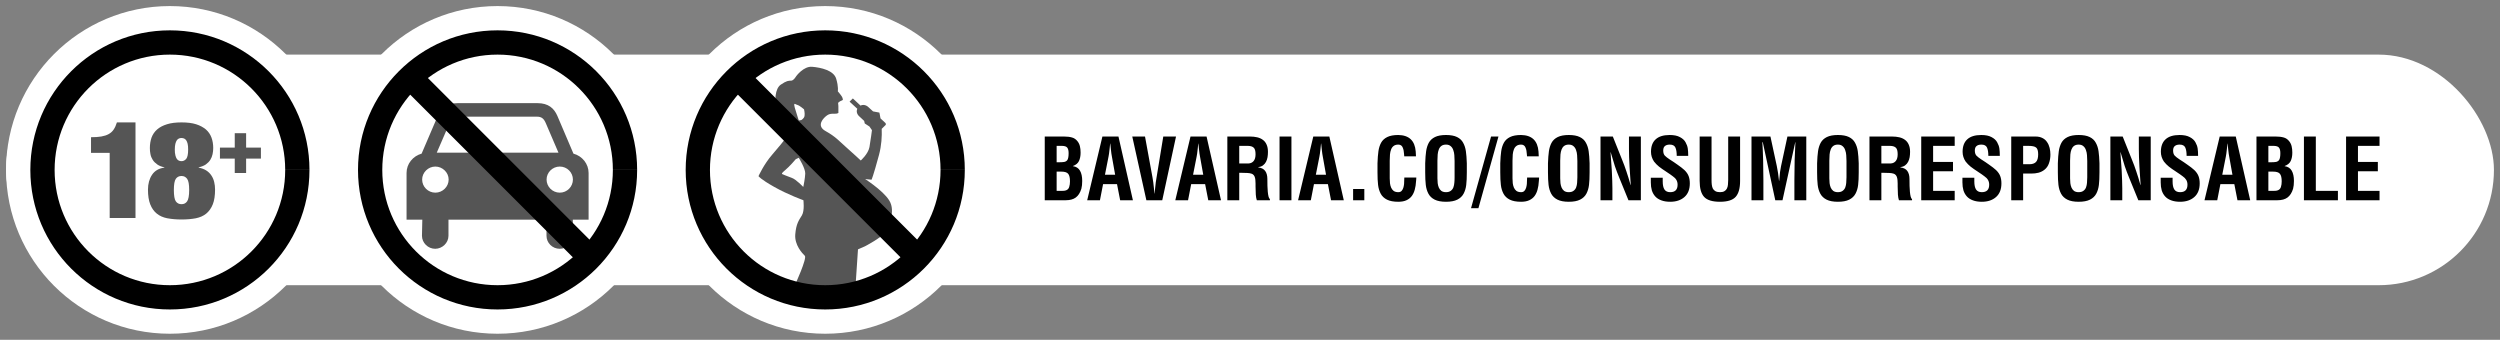 <svg width="206" height="28" viewBox="0 0 206 28" fill="none" xmlns="http://www.w3.org/2000/svg">
<rect x="0" y="0" width="206" height="28" fill="#808080" stroke="none"/>
<rect x="0.5" y="4.5" width="205" height="19" rx="9.5" fill="white"/>
<path d="M27.5 14.005C27.5 21.471 21.451 27.5 13.995 27.5C6.54 27.5 0.5 21.461 0.5 14.005C0.5 6.548 6.54 0.5 13.995 0.5C21.451 0.5 27.5 6.548 27.5 13.995" fill="white"/>
<path d="M54.5 14.005C54.5 21.471 48.451 27.5 40.995 27.5C33.54 27.5 27.5 21.461 27.5 14.005C27.5 6.548 33.54 0.5 40.995 0.5C48.451 0.5 54.5 6.548 54.5 13.995" fill="white"/>
<path d="M81.5 14.005C81.5 21.471 75.451 27.5 67.995 27.5C60.54 27.5 54.5 21.461 54.5 14.005C54.5 6.548 60.54 0.5 67.995 0.5C75.451 0.5 81.5 6.548 81.5 13.995" fill="white"/>
<path d="M23.5 14.003C23.5 19.257 19.243 23.5 13.997 23.5C8.75 23.5 4.5 19.251 4.5 14.003C4.5 8.756 8.75 4.5 13.997 4.5C19.243 4.5 23.5 8.756 23.5 13.997" fill="white"/>
<path d="M20.28 10.973V12.165H21.5V13.07H20.28V14.255H19.343V13.07H18.123V12.165H19.343V10.973H20.28ZM13.785 17.987C13.443 17.917 13.154 17.794 12.92 17.601C12.685 17.414 12.505 17.157 12.379 16.836C12.253 16.515 12.193 16.112 12.193 15.627C12.193 15.143 12.307 14.734 12.529 14.401C12.752 14.068 13.094 13.87 13.545 13.812V13.788C13.31 13.736 13.112 13.66 12.956 13.549C12.8 13.438 12.673 13.315 12.583 13.169C12.493 13.023 12.427 12.871 12.397 12.702C12.361 12.539 12.349 12.369 12.349 12.194C12.349 11.884 12.397 11.598 12.487 11.336C12.583 11.079 12.733 10.857 12.944 10.67C13.154 10.483 13.425 10.343 13.761 10.238C14.091 10.133 14.494 10.086 14.957 10.086C15.419 10.086 15.828 10.133 16.158 10.238C16.489 10.343 16.753 10.489 16.97 10.67C17.18 10.857 17.33 11.079 17.426 11.336C17.522 11.598 17.57 11.884 17.57 12.194C17.57 12.363 17.552 12.533 17.516 12.702C17.48 12.871 17.42 13.029 17.33 13.169C17.24 13.315 17.114 13.438 16.963 13.549C16.807 13.654 16.609 13.736 16.369 13.788V13.812C16.609 13.858 16.819 13.934 16.994 14.045C17.168 14.156 17.306 14.29 17.414 14.454C17.522 14.611 17.6 14.793 17.648 14.991C17.697 15.19 17.721 15.4 17.721 15.627C17.721 16.112 17.66 16.521 17.534 16.836C17.408 17.152 17.228 17.409 16.994 17.601C16.759 17.794 16.471 17.917 16.128 17.987C15.786 18.051 15.395 18.086 14.963 18.086C14.53 18.086 14.139 18.051 13.797 17.987M14.452 12.801C14.482 12.93 14.524 13.023 14.572 13.093C14.62 13.163 14.68 13.21 14.746 13.239C14.812 13.268 14.884 13.28 14.957 13.28C15.107 13.28 15.239 13.216 15.347 13.087C15.449 12.959 15.503 12.702 15.503 12.317C15.503 12.124 15.491 11.966 15.461 11.844C15.431 11.721 15.389 11.627 15.341 11.557C15.293 11.487 15.233 11.441 15.167 11.412C15.101 11.388 15.029 11.371 14.957 11.371C14.884 11.371 14.806 11.382 14.746 11.412C14.68 11.435 14.626 11.487 14.572 11.557C14.524 11.627 14.482 11.727 14.452 11.844C14.422 11.966 14.404 12.124 14.404 12.317C14.404 12.509 14.416 12.667 14.452 12.795M14.488 16.591C14.602 16.749 14.752 16.825 14.957 16.825C15.161 16.825 15.305 16.749 15.419 16.591C15.527 16.439 15.588 16.124 15.588 15.657C15.588 15.19 15.534 14.892 15.419 14.734C15.305 14.582 15.155 14.501 14.957 14.501C14.758 14.501 14.602 14.576 14.488 14.734C14.38 14.892 14.326 15.195 14.326 15.657C14.326 16.118 14.38 16.439 14.488 16.591ZM9.032 12.597H7.5V11.306C7.824 11.306 8.113 11.289 8.347 11.248C8.582 11.207 8.786 11.143 8.954 11.049C9.122 10.956 9.261 10.833 9.369 10.67C9.477 10.512 9.561 10.314 9.633 10.086H11.165V17.963H9.038V12.597H9.032Z" fill="#555555"/>
<path fill-rule="evenodd" clip-rule="evenodd" d="M23.5 14.003C23.5 19.257 19.243 23.5 13.997 23.5C8.75 23.5 4.5 19.251 4.5 14.003C4.5 8.756 8.75 4.5 13.997 4.5C19.243 4.5 23.5 8.756 23.5 13.997H25.5C25.5 7.65 20.347 2.5 13.997 2.5C7.644 2.5 2.5 7.653 2.5 14.003C2.5 20.355 7.646 25.5 13.997 25.5C20.345 25.5 25.5 20.364 25.5 14.003H23.5Z" fill="black"/>
<path d="M50.5 14.003C50.5 19.257 46.243 23.5 40.997 23.5C35.75 23.5 31.5 19.251 31.5 14.003C31.5 8.756 35.75 4.5 40.997 4.5C46.243 4.5 50.5 8.756 50.5 13.997" fill="white"/>
<path d="M37.702 8.5C36.809 8.5 36.323 8.923 36.076 9.543C35.895 9.967 34.741 12.66 34.741 12.66C34.03 12.857 33.5 13.492 33.5 14.253V18.103H34.799C34.799 18.103 34.77 19.104 34.77 19.428C34.77 20.014 35.271 20.5 35.858 20.5C36.446 20.5 36.954 20.014 36.954 19.428V18.103H45.031V19.428C45.031 20.014 45.517 20.5 46.12 20.5C46.722 20.5 47.201 20.014 47.201 19.428C47.201 19.104 47.201 18.103 47.201 18.103H48.5V14.253C48.5 13.499 47.977 12.857 47.252 12.66C47.252 12.66 46.105 9.967 45.924 9.543C45.655 8.923 45.184 8.5 44.298 8.5M34.785 14.796C34.785 14.211 35.285 13.724 35.873 13.724C36.461 13.724 36.969 14.211 36.969 14.796C36.969 15.381 36.475 15.875 35.873 15.875C35.271 15.875 34.785 15.388 34.785 14.796ZM45.038 14.796C45.038 14.211 45.525 13.724 46.127 13.724C46.729 13.724 47.208 14.211 47.208 14.796C47.208 15.381 46.729 15.875 46.127 15.875C45.525 15.875 45.038 15.388 45.038 14.796ZM44.248 9.614C44.618 9.614 44.813 9.762 44.98 10.164C45.155 10.573 46.018 12.582 46.018 12.582H35.989C35.989 12.582 36.86 10.573 37.034 10.164C37.194 9.762 37.397 9.614 37.767 9.614H44.248Z" fill="#555555"/>
<path fill-rule="evenodd" clip-rule="evenodd" d="M50.5 14.003C50.5 19.257 46.243 23.5 40.997 23.5C35.75 23.5 31.5 19.251 31.5 14.003C31.5 8.756 35.75 4.5 40.997 4.5C46.243 4.5 50.5 8.756 50.5 13.997H52.5C52.5 7.65 47.347 2.5 40.997 2.5C34.644 2.5 29.5 7.653 29.5 14.003C29.5 20.355 34.646 25.5 40.997 25.5C47.345 25.5 52.5 20.364 52.5 14.003H50.5Z" fill="black"/>
<path fill-rule="evenodd" clip-rule="evenodd" d="M48.5 22.5L32.5 6.5L33.914 5.086L49.914 21.086L48.5 22.5Z" fill="black"/>
<path d="M77.5 14.003C77.5 19.257 73.243 23.5 67.997 23.5C62.75 23.5 58.5 19.251 58.5 14.003C58.5 8.756 62.75 4.5 67.997 4.5C73.243 4.5 77.5 8.756 77.5 13.997" fill="white"/>
<path d="M72.964 10.139L72.553 9.756C72.506 9.457 72.459 9.277 72.459 9.277L71.948 9.181H71.942L71.543 8.815C71.355 8.641 71.097 8.601 70.909 8.703L70.275 8.111L70.005 8.376L70.645 8.967C70.551 9.148 70.598 9.395 70.786 9.57L71.209 9.964L71.255 10.173L71.643 10.426L71.849 10.725C71.849 10.725 71.743 11.552 71.643 12.121C71.537 12.69 70.927 13.225 70.927 13.225C70.927 13.225 70.251 12.594 69.694 12.104C69.136 11.614 68.854 11.26 68.032 10.803C67.21 10.353 67.867 9.7 68.155 9.502C68.443 9.305 68.73 9.401 68.936 9.362C69.141 9.322 69.083 9.26 69.083 9.26V8.748L69.059 8.472L69.206 8.354L69.453 8.235C69.453 8.235 69.453 8.094 69.371 7.959C69.288 7.819 69.036 7.526 69.036 7.526C69.036 7.526 69.106 7.165 68.901 6.484C68.695 5.797 67.644 5.566 66.928 5.504C66.211 5.436 65.6 6.287 65.6 6.287C65.6 6.287 65.395 6.647 65.189 6.647C64.984 6.647 64.814 6.647 64.338 6.974C63.862 7.3 63.792 8.28 63.997 9.226C64.203 10.173 65.154 10.922 65.154 10.922L64.543 11.643C64.543 11.643 64.303 11.969 63.622 12.752C62.94 13.535 62.5 14.515 62.5 14.515C62.5 14.515 62.635 14.746 63.792 15.399C64.949 16.052 66.2 16.497 66.2 16.497C66.2 16.497 66.311 17.353 66.076 17.747C65.835 18.142 65.6 18.429 65.53 19.313C65.46 20.192 66.111 20.879 66.317 21.076C66.522 21.273 65.5 23.5 65.5 23.5C66 24.006 69.5 24.006 70.5 23.5L70.698 20.547L71.279 20.293C71.279 20.293 72.706 19.55 72.947 19.116C73.193 18.682 73.839 17.432 73.275 16.52C72.729 15.641 71.109 14.639 71.109 14.639C71.109 14.639 71.091 14.734 71.255 14.751C71.42 14.774 71.813 14.808 71.813 14.808C71.813 14.808 71.937 14.594 72.43 12.763C72.641 11.975 72.677 11.22 72.653 10.617L72.994 10.28L72.976 10.139M65.718 8.652C65.882 8.691 66.252 9.007 66.252 9.007C66.252 9.007 66.335 9.339 66.293 9.559C66.252 9.773 66.029 9.891 66.029 9.891L65.824 9.93C65.824 9.93 65.742 9.711 65.677 9.48C65.618 9.243 65.471 8.889 65.448 8.669C65.43 8.455 65.553 8.613 65.718 8.652ZM66.211 15.303L66.188 15.405C66.188 15.405 65.595 14.774 65.242 14.656C64.896 14.537 64.444 14.34 64.444 14.34C64.444 14.34 64.344 14.301 64.69 14.025C65.037 13.749 65.571 13.118 65.571 13.118L65.818 13C65.818 13 66.37 13.884 66.352 14.301C66.335 14.717 66.211 15.303 66.211 15.303Z" fill="#555555"/>
<path fill-rule="evenodd" clip-rule="evenodd" d="M77.5 14.003C77.5 19.257 73.243 23.5 67.997 23.5C62.75 23.5 58.5 19.251 58.5 14.003C58.5 8.756 62.75 4.5 67.997 4.5C73.243 4.5 77.5 8.756 77.5 13.997H79.5C79.5 7.65 74.347 2.5 67.997 2.5C61.644 2.5 56.5 7.653 56.5 14.003C56.5 20.355 61.646 25.5 67.997 25.5C74.345 25.5 79.5 20.364 79.5 14.003H77.5Z" fill="black"/>
<path fill-rule="evenodd" clip-rule="evenodd" d="M75.5 22.5L59.5 6.5L60.914 5.086L76.914 21.086L75.5 22.5Z" fill="black"/>
<path d="M87.067 15.73V14.141H87.445C87.735 14.141 87.926 14.202 88.019 14.323C88.117 14.44 88.166 14.647 88.166 14.946C88.166 15.119 88.145 15.27 88.103 15.401C88.066 15.532 87.987 15.623 87.865 15.674C87.809 15.697 87.742 15.714 87.662 15.723C87.588 15.728 87.459 15.73 87.277 15.73H87.067ZM87.067 13.371V12.02H87.522C87.732 12.025 87.872 12.074 87.942 12.167C88.017 12.26 88.054 12.412 88.054 12.622C88.054 12.897 88.019 13.086 87.949 13.189C87.889 13.268 87.805 13.32 87.697 13.343C87.59 13.362 87.441 13.371 87.249 13.371H87.067ZM87.816 16.5C88.166 16.5 88.442 16.425 88.642 16.276C88.848 16.127 89.002 15.886 89.104 15.555C89.151 15.378 89.174 15.163 89.174 14.911C89.174 14.556 89.114 14.274 88.992 14.064C88.871 13.854 88.677 13.73 88.411 13.693V13.679C88.654 13.59 88.82 13.453 88.908 13.266C88.997 13.075 89.041 12.846 89.041 12.58C89.041 12.375 89.023 12.2 88.985 12.055C88.953 11.906 88.885 11.766 88.782 11.635C88.656 11.476 88.505 11.374 88.327 11.327C88.15 11.276 87.931 11.25 87.669 11.25H86.087V16.5H87.816ZM90.635 16.5L90.894 15.17H92.042L92.301 16.5H93.351L92.161 11.25H90.838L89.585 16.5H90.635ZM91.342 12.909C91.37 12.778 91.398 12.58 91.426 12.314L91.44 12.181C91.445 12.092 91.456 11.976 91.475 11.831H91.489C91.508 11.976 91.519 12.092 91.524 12.181L91.538 12.314C91.566 12.58 91.594 12.778 91.622 12.909L91.888 14.4H91.048L91.342 12.909ZM95.301 14.617C95.254 14.86 95.215 15.158 95.182 15.513C95.182 15.527 95.177 15.571 95.168 15.646C95.149 15.781 95.14 15.882 95.14 15.947H95.126C95.126 15.882 95.117 15.781 95.098 15.646C95.088 15.571 95.084 15.527 95.084 15.513C95.051 15.158 95.011 14.86 94.965 14.617L94.349 11.25H93.299L94.461 16.5H95.77L96.904 11.25H95.854L95.301 14.617ZM97.895 16.5L98.154 15.17H99.302L99.561 16.5H100.611L99.421 11.25H98.098L96.845 16.5H97.895ZM98.602 12.909C98.63 12.778 98.658 12.58 98.686 12.314L98.7 12.181C98.704 12.092 98.716 11.976 98.735 11.831H98.749C98.767 11.976 98.779 12.092 98.784 12.181L98.798 12.314C98.826 12.58 98.854 12.778 98.882 12.909L99.148 14.4H98.308L98.602 12.909ZM102.288 14.239C102.498 14.239 102.664 14.244 102.785 14.253C102.907 14.258 103.019 14.276 103.121 14.309C103.196 14.332 103.257 14.372 103.303 14.428C103.35 14.479 103.383 14.542 103.401 14.617C103.425 14.692 103.439 14.766 103.443 14.841C103.448 14.911 103.453 15.007 103.457 15.128V15.17C103.457 15.179 103.457 15.247 103.457 15.373C103.462 15.63 103.469 15.851 103.478 16.038C103.492 16.225 103.52 16.379 103.562 16.5H104.64V16.402C104.594 16.374 104.556 16.306 104.528 16.199C104.5 16.087 104.479 15.954 104.465 15.8C104.451 15.641 104.442 15.48 104.437 15.317C104.433 15.149 104.43 14.958 104.43 14.743C104.43 14.472 104.372 14.255 104.255 14.092C104.143 13.929 103.95 13.828 103.674 13.791V13.777C103.833 13.754 103.964 13.705 104.066 13.63C104.174 13.551 104.258 13.453 104.318 13.336C104.379 13.219 104.421 13.093 104.444 12.958C104.468 12.818 104.479 12.669 104.479 12.51C104.479 12.277 104.442 12.078 104.367 11.915C104.297 11.752 104.195 11.621 104.059 11.523C103.929 11.425 103.772 11.355 103.59 11.313C103.413 11.271 103.212 11.25 102.988 11.25H101.133V16.5H102.113V14.239H102.288ZM102.113 12.02H102.841C103.051 12.025 103.205 12.074 103.303 12.167C103.406 12.256 103.457 12.438 103.457 12.713C103.457 12.96 103.404 13.147 103.296 13.273C103.194 13.394 103.056 13.46 102.883 13.469H102.113V12.02ZM106.414 16.5V11.25H105.434V16.5H106.414ZM108.012 16.5L108.271 15.17H109.419L109.678 16.5H110.728L109.538 11.25H108.215L106.962 16.5H108.012ZM108.719 12.909C108.747 12.778 108.775 12.58 108.803 12.314L108.817 12.181C108.822 12.092 108.833 11.976 108.852 11.831H108.866C108.885 11.976 108.896 12.092 108.901 12.181L108.915 12.314C108.943 12.58 108.971 12.778 108.999 12.909L109.265 14.4H108.425L108.719 12.909ZM112.42 16.5V15.576H111.496V16.5H112.42ZM115.717 14.631C115.717 14.664 115.714 14.717 115.71 14.792C115.71 14.923 115.705 15.044 115.696 15.156C115.686 15.263 115.665 15.371 115.633 15.478C115.6 15.581 115.551 15.667 115.486 15.737C115.42 15.802 115.332 15.835 115.22 15.835C115.061 15.835 114.933 15.8 114.835 15.73C114.741 15.655 114.671 15.562 114.625 15.45C114.578 15.333 114.548 15.214 114.534 15.093C114.52 14.972 114.513 14.839 114.513 14.694V13.238C114.513 13.042 114.52 12.872 114.534 12.727C114.548 12.578 114.578 12.442 114.625 12.321C114.671 12.195 114.741 12.097 114.835 12.027C114.933 11.952 115.061 11.915 115.22 11.915C115.318 11.915 115.397 11.938 115.458 11.985C115.518 12.032 115.563 12.095 115.591 12.174C115.623 12.253 115.647 12.333 115.661 12.412C115.675 12.487 115.686 12.587 115.696 12.713C115.7 12.797 115.705 12.853 115.71 12.881H116.676C116.676 12.75 116.669 12.617 116.655 12.482C116.585 11.591 116.106 11.138 115.22 11.124C114.842 11.124 114.538 11.18 114.31 11.292C114.081 11.404 113.911 11.563 113.799 11.768C113.691 11.969 113.619 12.2 113.582 12.461C113.544 12.718 113.519 13.049 113.505 13.455V14.204C113.505 14.619 113.521 14.965 113.554 15.24C113.586 15.511 113.659 15.751 113.771 15.961C113.883 16.171 114.055 16.334 114.289 16.451C114.522 16.568 114.832 16.626 115.22 16.626C115.486 16.626 115.71 16.584 115.892 16.5C116.074 16.416 116.221 16.299 116.333 16.15C116.445 15.996 116.526 15.819 116.578 15.618C116.634 15.417 116.669 15.189 116.683 14.932C116.683 14.913 116.687 14.862 116.697 14.778C116.701 14.694 116.704 14.645 116.704 14.631H115.717ZM117.436 14.204C117.436 14.619 117.453 14.965 117.485 15.24C117.518 15.511 117.59 15.751 117.702 15.961C117.814 16.171 117.987 16.334 118.22 16.451C118.454 16.568 118.764 16.626 119.151 16.626C119.539 16.626 119.849 16.568 120.082 16.451C120.316 16.334 120.488 16.171 120.6 15.961C120.712 15.751 120.785 15.511 120.817 15.24C120.85 14.965 120.866 14.619 120.866 14.204V13.455C120.852 13.049 120.827 12.718 120.789 12.461C120.752 12.2 120.677 11.969 120.565 11.768C120.458 11.563 120.29 11.404 120.061 11.292C119.833 11.18 119.529 11.124 119.151 11.124C118.773 11.124 118.47 11.18 118.241 11.292C118.013 11.404 117.842 11.563 117.73 11.768C117.623 11.969 117.551 12.2 117.513 12.461C117.476 12.718 117.45 13.049 117.436 13.455V14.204ZM118.444 13.238C118.444 13.042 118.451 12.872 118.465 12.727C118.479 12.578 118.51 12.442 118.556 12.321C118.603 12.195 118.673 12.097 118.766 12.027C118.864 11.952 118.993 11.915 119.151 11.915C119.315 11.915 119.445 11.959 119.543 12.048C119.641 12.132 119.711 12.242 119.753 12.377C119.8 12.508 119.828 12.643 119.837 12.783C119.851 12.923 119.858 13.084 119.858 13.266V14.61C119.858 14.787 119.851 14.939 119.837 15.065C119.828 15.191 119.802 15.315 119.76 15.436C119.718 15.553 119.646 15.648 119.543 15.723C119.445 15.798 119.315 15.835 119.151 15.835C118.993 15.835 118.864 15.8 118.766 15.73C118.673 15.655 118.603 15.562 118.556 15.45C118.51 15.333 118.479 15.214 118.465 15.093C118.451 14.972 118.444 14.839 118.444 14.694V13.238ZM121.212 17.158H121.821L123.473 11.25H122.864L121.212 17.158ZM125.834 14.631C125.834 14.664 125.831 14.717 125.827 14.792C125.827 14.923 125.822 15.044 125.813 15.156C125.803 15.263 125.782 15.371 125.75 15.478C125.717 15.581 125.668 15.667 125.603 15.737C125.537 15.802 125.449 15.835 125.337 15.835C125.178 15.835 125.05 15.8 124.952 15.73C124.858 15.655 124.788 15.562 124.742 15.45C124.695 15.333 124.665 15.214 124.651 15.093C124.637 14.972 124.63 14.839 124.63 14.694V13.238C124.63 13.042 124.637 12.872 124.651 12.727C124.665 12.578 124.695 12.442 124.742 12.321C124.788 12.195 124.858 12.097 124.952 12.027C125.05 11.952 125.178 11.915 125.337 11.915C125.435 11.915 125.514 11.938 125.575 11.985C125.635 12.032 125.68 12.095 125.708 12.174C125.74 12.253 125.764 12.333 125.778 12.412C125.792 12.487 125.803 12.587 125.813 12.713C125.817 12.797 125.822 12.853 125.827 12.881H126.793C126.793 12.75 126.786 12.617 126.772 12.482C126.702 11.591 126.223 11.138 125.337 11.124C124.959 11.124 124.655 11.18 124.427 11.292C124.198 11.404 124.028 11.563 123.916 11.768C123.808 11.969 123.736 12.2 123.699 12.461C123.661 12.718 123.636 13.049 123.622 13.455V14.204C123.622 14.619 123.638 14.965 123.671 15.24C123.703 15.511 123.776 15.751 123.888 15.961C124 16.171 124.172 16.334 124.406 16.451C124.639 16.568 124.949 16.626 125.337 16.626C125.603 16.626 125.827 16.584 126.009 16.5C126.191 16.416 126.338 16.299 126.45 16.15C126.562 15.996 126.643 15.819 126.695 15.618C126.751 15.417 126.786 15.189 126.8 14.932C126.8 14.913 126.804 14.862 126.814 14.778C126.818 14.694 126.821 14.645 126.821 14.631H125.834ZM127.553 14.204C127.553 14.619 127.57 14.965 127.602 15.24C127.635 15.511 127.707 15.751 127.819 15.961C127.931 16.171 128.104 16.334 128.337 16.451C128.571 16.568 128.881 16.626 129.268 16.626C129.656 16.626 129.966 16.568 130.199 16.451C130.433 16.334 130.605 16.171 130.717 15.961C130.829 15.751 130.902 15.511 130.934 15.24C130.967 14.965 130.983 14.619 130.983 14.204V13.455C130.969 13.049 130.944 12.718 130.906 12.461C130.869 12.2 130.794 11.969 130.682 11.768C130.575 11.563 130.407 11.404 130.178 11.292C129.95 11.18 129.646 11.124 129.268 11.124C128.89 11.124 128.587 11.18 128.358 11.292C128.13 11.404 127.959 11.563 127.847 11.768C127.74 11.969 127.668 12.2 127.63 12.461C127.593 12.718 127.567 13.049 127.553 13.455V14.204ZM128.561 13.238C128.561 13.042 128.568 12.872 128.582 12.727C128.596 12.578 128.627 12.442 128.673 12.321C128.72 12.195 128.79 12.097 128.883 12.027C128.981 11.952 129.11 11.915 129.268 11.915C129.432 11.915 129.562 11.959 129.66 12.048C129.758 12.132 129.828 12.242 129.87 12.377C129.917 12.508 129.945 12.643 129.954 12.783C129.968 12.923 129.975 13.084 129.975 13.266V14.61C129.975 14.787 129.968 14.939 129.954 15.065C129.945 15.191 129.919 15.315 129.877 15.436C129.835 15.553 129.763 15.648 129.66 15.723C129.562 15.798 129.432 15.835 129.268 15.835C129.11 15.835 128.981 15.8 128.883 15.73C128.79 15.655 128.72 15.562 128.673 15.45C128.627 15.333 128.596 15.214 128.582 15.093C128.568 14.972 128.561 14.839 128.561 14.694V13.238ZM134.227 12.279C134.227 12.676 134.243 13.168 134.276 13.756C134.299 14.185 134.332 14.682 134.374 15.247H134.36C134.243 14.827 134.129 14.454 134.017 14.127C133.909 13.796 133.79 13.474 133.66 13.161L132.897 11.25H131.882V16.5H132.862V15.513C132.862 15.326 132.857 15.112 132.848 14.869C132.843 14.622 132.831 14.346 132.813 14.043C132.799 13.81 132.782 13.581 132.764 13.357C132.75 13.128 132.731 12.858 132.708 12.545H132.722C132.843 12.974 132.957 13.355 133.065 13.686C133.177 14.013 133.296 14.328 133.422 14.631L134.185 16.5H135.207V11.25H134.227V12.279ZM139.108 12.846V12.79C139.108 12.589 139.096 12.405 139.073 12.237C139.05 12.069 138.989 11.899 138.891 11.726C138.798 11.553 138.644 11.411 138.429 11.299C138.219 11.182 137.937 11.124 137.582 11.124C137.069 11.124 136.684 11.243 136.427 11.481C136.17 11.714 136.042 12.057 136.042 12.51C136.042 12.799 136.126 13.068 136.294 13.315C136.415 13.469 136.551 13.607 136.7 13.728C136.854 13.849 137.057 13.992 137.309 14.155C137.552 14.314 137.729 14.437 137.841 14.526C137.972 14.615 138.07 14.715 138.135 14.827C138.2 14.939 138.233 15.07 138.233 15.219C138.233 15.63 138.03 15.835 137.624 15.835C137.405 15.835 137.246 15.76 137.148 15.611C137.055 15.462 137.008 15.242 137.008 14.953V14.645H136.028V15.03C136.028 15.273 136.056 15.492 136.112 15.688C136.173 15.879 136.266 16.045 136.392 16.185C136.518 16.325 136.684 16.432 136.889 16.507C137.094 16.586 137.339 16.626 137.624 16.626C138.114 16.626 138.506 16.495 138.8 16.234C139.094 15.973 139.241 15.599 139.241 15.114C139.241 14.881 139.208 14.68 139.143 14.512C139.078 14.339 138.963 14.174 138.8 14.015C138.735 13.95 138.648 13.877 138.541 13.798C138.438 13.719 138.336 13.644 138.233 13.574C138.13 13.499 138.03 13.429 137.932 13.364C137.834 13.299 137.727 13.229 137.61 13.154L137.596 13.147C137.405 13.021 137.265 12.911 137.176 12.818C137.092 12.72 137.05 12.582 137.05 12.405C137.05 12.232 137.097 12.109 137.19 12.034C137.283 11.955 137.416 11.915 137.589 11.915C137.822 11.915 137.976 11.994 138.051 12.153C138.126 12.312 138.163 12.543 138.163 12.846H139.108ZM142.403 14.827C142.403 14.981 142.396 15.114 142.382 15.226C142.372 15.338 142.344 15.441 142.298 15.534C142.256 15.623 142.188 15.695 142.095 15.751C142.006 15.807 141.885 15.835 141.731 15.835C141.572 15.835 141.444 15.807 141.346 15.751C141.252 15.695 141.182 15.623 141.136 15.534C141.094 15.441 141.066 15.338 141.052 15.226C141.038 15.114 141.031 14.981 141.031 14.827V11.25H140.051V14.911C140.051 15.513 140.172 15.949 140.415 16.22C140.662 16.491 141.098 16.626 141.724 16.626C142.344 16.626 142.776 16.491 143.019 16.22C143.261 15.949 143.383 15.513 143.383 14.911V11.25H142.403V14.827ZM145.303 14.848C145.303 13.691 145.275 12.648 145.219 11.719H145.254L146.283 16.5H146.878L147.928 11.719H147.942C147.886 12.648 147.858 13.691 147.858 14.848V16.5H148.838V11.25H147.284L146.759 13.686C146.726 13.84 146.698 14.003 146.675 14.176C146.656 14.349 146.633 14.589 146.605 14.897H146.591C146.544 14.444 146.484 14.041 146.409 13.686L145.884 11.25H144.323V16.5H145.303V14.848ZM149.729 14.204C149.729 14.619 149.746 14.965 149.778 15.24C149.811 15.511 149.883 15.751 149.995 15.961C150.107 16.171 150.28 16.334 150.513 16.451C150.747 16.568 151.057 16.626 151.444 16.626C151.832 16.626 152.142 16.568 152.375 16.451C152.609 16.334 152.781 16.171 152.893 15.961C153.005 15.751 153.078 15.511 153.11 15.24C153.143 14.965 153.159 14.619 153.159 14.204V13.455C153.145 13.049 153.12 12.718 153.082 12.461C153.045 12.2 152.97 11.969 152.858 11.768C152.751 11.563 152.583 11.404 152.354 11.292C152.126 11.18 151.822 11.124 151.444 11.124C151.066 11.124 150.763 11.18 150.534 11.292C150.306 11.404 150.135 11.563 150.023 11.768C149.916 11.969 149.844 12.2 149.806 12.461C149.769 12.718 149.743 13.049 149.729 13.455V14.204ZM150.737 13.238C150.737 13.042 150.744 12.872 150.758 12.727C150.772 12.578 150.803 12.442 150.849 12.321C150.896 12.195 150.966 12.097 151.059 12.027C151.157 11.952 151.286 11.915 151.444 11.915C151.608 11.915 151.738 11.959 151.836 12.048C151.934 12.132 152.004 12.242 152.046 12.377C152.093 12.508 152.121 12.643 152.13 12.783C152.144 12.923 152.151 13.084 152.151 13.266V14.61C152.151 14.787 152.144 14.939 152.13 15.065C152.121 15.191 152.095 15.315 152.053 15.436C152.011 15.553 151.939 15.648 151.836 15.723C151.738 15.798 151.608 15.835 151.444 15.835C151.286 15.835 151.157 15.8 151.059 15.73C150.966 15.655 150.896 15.562 150.849 15.45C150.803 15.333 150.772 15.214 150.758 15.093C150.744 14.972 150.737 14.839 150.737 14.694V13.238ZM155.199 14.239C155.409 14.239 155.574 14.244 155.696 14.253C155.817 14.258 155.929 14.276 156.032 14.309C156.106 14.332 156.167 14.372 156.214 14.428C156.26 14.479 156.293 14.542 156.312 14.617C156.335 14.692 156.349 14.766 156.354 14.841C156.358 14.911 156.363 15.007 156.368 15.128V15.17C156.368 15.179 156.368 15.247 156.368 15.373C156.372 15.63 156.379 15.851 156.389 16.038C156.403 16.225 156.431 16.379 156.473 16.5H157.551V16.402C157.504 16.374 157.467 16.306 157.439 16.199C157.411 16.087 157.39 15.954 157.376 15.8C157.362 15.641 157.352 15.48 157.348 15.317C157.343 15.149 157.341 14.958 157.341 14.743C157.341 14.472 157.282 14.255 157.166 14.092C157.054 13.929 156.86 13.828 156.585 13.791V13.777C156.743 13.754 156.874 13.705 156.977 13.63C157.084 13.551 157.168 13.453 157.229 13.336C157.289 13.219 157.331 13.093 157.355 12.958C157.378 12.818 157.39 12.669 157.39 12.51C157.39 12.277 157.352 12.078 157.278 11.915C157.208 11.752 157.105 11.621 156.97 11.523C156.839 11.425 156.683 11.355 156.501 11.313C156.323 11.271 156.123 11.25 155.899 11.25H154.044V16.5H155.024V14.239H155.199ZM155.024 12.02H155.752C155.962 12.025 156.116 12.074 156.214 12.167C156.316 12.256 156.368 12.438 156.368 12.713C156.368 12.96 156.314 13.147 156.207 13.273C156.104 13.394 155.966 13.46 155.794 13.469H155.024V12.02ZM161.067 16.5V15.73H159.289V14.113H160.927V13.343H159.289V12.02H161.067V11.25H158.309V16.5H161.067ZM164.784 12.846V12.79C164.784 12.589 164.772 12.405 164.749 12.237C164.726 12.069 164.665 11.899 164.567 11.726C164.474 11.553 164.32 11.411 164.105 11.299C163.895 11.182 163.613 11.124 163.258 11.124C162.745 11.124 162.36 11.243 162.103 11.481C161.846 11.714 161.718 12.057 161.718 12.51C161.718 12.799 161.802 13.068 161.97 13.315C162.091 13.469 162.227 13.607 162.376 13.728C162.53 13.849 162.733 13.992 162.985 14.155C163.228 14.314 163.405 14.437 163.517 14.526C163.648 14.615 163.746 14.715 163.811 14.827C163.876 14.939 163.909 15.07 163.909 15.219C163.909 15.63 163.706 15.835 163.3 15.835C163.081 15.835 162.922 15.76 162.824 15.611C162.731 15.462 162.684 15.242 162.684 14.953V14.645H161.704V15.03C161.704 15.273 161.732 15.492 161.788 15.688C161.849 15.879 161.942 16.045 162.068 16.185C162.194 16.325 162.36 16.432 162.565 16.507C162.77 16.586 163.015 16.626 163.3 16.626C163.79 16.626 164.182 16.495 164.476 16.234C164.77 15.973 164.917 15.599 164.917 15.114C164.917 14.881 164.884 14.68 164.819 14.512C164.754 14.339 164.639 14.174 164.476 14.015C164.411 13.95 164.324 13.877 164.217 13.798C164.114 13.719 164.012 13.644 163.909 13.574C163.806 13.499 163.706 13.429 163.608 13.364C163.51 13.299 163.403 13.229 163.286 13.154L163.272 13.147C163.081 13.021 162.941 12.911 162.852 12.818C162.768 12.72 162.726 12.582 162.726 12.405C162.726 12.232 162.773 12.109 162.866 12.034C162.959 11.955 163.092 11.915 163.265 11.915C163.498 11.915 163.652 11.994 163.727 12.153C163.802 12.312 163.839 12.543 163.839 12.846H164.784ZM166.706 12.02H167.154C167.453 12.02 167.658 12.064 167.77 12.153C167.887 12.242 167.945 12.428 167.945 12.713C167.945 13.012 167.885 13.224 167.763 13.35C167.642 13.471 167.465 13.532 167.231 13.532H166.706V12.02ZM166.706 16.5V14.302H167.364C167.588 14.302 167.791 14.279 167.973 14.232C168.16 14.181 168.323 14.099 168.463 13.987C168.636 13.852 168.76 13.674 168.834 13.455C168.914 13.231 168.953 12.993 168.953 12.741C168.953 12.545 168.932 12.361 168.89 12.188C168.848 12.011 168.778 11.852 168.68 11.712C168.587 11.567 168.461 11.455 168.302 11.376C168.144 11.292 167.952 11.25 167.728 11.25H165.726V16.5H166.706ZM169.567 14.204C169.567 14.619 169.583 14.965 169.616 15.24C169.649 15.511 169.721 15.751 169.833 15.961C169.945 16.171 170.118 16.334 170.351 16.451C170.584 16.568 170.895 16.626 171.282 16.626C171.669 16.626 171.98 16.568 172.213 16.451C172.446 16.334 172.619 16.171 172.731 15.961C172.843 15.751 172.915 15.511 172.948 15.24C172.981 14.965 172.997 14.619 172.997 14.204V13.455C172.983 13.049 172.957 12.718 172.92 12.461C172.883 12.2 172.808 11.969 172.696 11.768C172.589 11.563 172.421 11.404 172.192 11.292C171.963 11.18 171.66 11.124 171.282 11.124C170.904 11.124 170.601 11.18 170.372 11.292C170.143 11.404 169.973 11.563 169.861 11.768C169.754 11.969 169.681 12.2 169.644 12.461C169.607 12.718 169.581 13.049 169.567 13.455V14.204ZM170.575 13.238C170.575 13.042 170.582 12.872 170.596 12.727C170.61 12.578 170.64 12.442 170.687 12.321C170.734 12.195 170.804 12.097 170.897 12.027C170.995 11.952 171.123 11.915 171.282 11.915C171.445 11.915 171.576 11.959 171.674 12.048C171.772 12.132 171.842 12.242 171.884 12.377C171.931 12.508 171.959 12.643 171.968 12.783C171.982 12.923 171.989 13.084 171.989 13.266V14.61C171.989 14.787 171.982 14.939 171.968 15.065C171.959 15.191 171.933 15.315 171.891 15.436C171.849 15.553 171.777 15.648 171.674 15.723C171.576 15.798 171.445 15.835 171.282 15.835C171.123 15.835 170.995 15.8 170.897 15.73C170.804 15.655 170.734 15.562 170.687 15.45C170.64 15.333 170.61 15.214 170.596 15.093C170.582 14.972 170.575 14.839 170.575 14.694V13.238ZM176.24 12.279C176.24 12.676 176.257 13.168 176.289 13.756C176.313 14.185 176.345 14.682 176.387 15.247H176.373C176.257 14.827 176.142 14.454 176.03 14.127C175.923 13.796 175.804 13.474 175.673 13.161L174.91 11.25H173.895V16.5H174.875V15.513C174.875 15.326 174.871 15.112 174.861 14.869C174.857 14.622 174.845 14.346 174.826 14.043C174.812 13.81 174.796 13.581 174.777 13.357C174.763 13.128 174.745 12.858 174.721 12.545H174.735C174.857 12.974 174.971 13.355 175.078 13.686C175.19 14.013 175.309 14.328 175.435 14.631L176.198 16.5H177.22V11.25H176.24V12.279ZM181.122 12.846V12.79C181.122 12.589 181.11 12.405 181.087 12.237C181.063 12.069 181.003 11.899 180.905 11.726C180.811 11.553 180.657 11.411 180.443 11.299C180.233 11.182 179.95 11.124 179.596 11.124C179.082 11.124 178.697 11.243 178.441 11.481C178.184 11.714 178.056 12.057 178.056 12.51C178.056 12.799 178.14 13.068 178.308 13.315C178.429 13.469 178.564 13.607 178.714 13.728C178.868 13.849 179.071 13.992 179.323 14.155C179.565 14.314 179.743 14.437 179.855 14.526C179.985 14.615 180.083 14.715 180.149 14.827C180.214 14.939 180.247 15.07 180.247 15.219C180.247 15.63 180.044 15.835 179.638 15.835C179.418 15.835 179.26 15.76 179.162 15.611C179.068 15.462 179.022 15.242 179.022 14.953V14.645H178.042V15.03C178.042 15.273 178.07 15.492 178.126 15.688C178.186 15.879 178.28 16.045 178.406 16.185C178.532 16.325 178.697 16.432 178.903 16.507C179.108 16.586 179.353 16.626 179.638 16.626C180.128 16.626 180.52 16.495 180.814 16.234C181.108 15.973 181.255 15.599 181.255 15.114C181.255 14.881 181.222 14.68 181.157 14.512C181.091 14.339 180.977 14.174 180.814 14.015C180.748 13.95 180.662 13.877 180.555 13.798C180.452 13.719 180.349 13.644 180.247 13.574C180.144 13.499 180.044 13.429 179.946 13.364C179.848 13.299 179.74 13.229 179.624 13.154L179.61 13.147C179.418 13.021 179.278 12.911 179.19 12.818C179.106 12.72 179.064 12.582 179.064 12.405C179.064 12.232 179.11 12.109 179.204 12.034C179.297 11.955 179.43 11.915 179.603 11.915C179.836 11.915 179.99 11.994 180.065 12.153C180.139 12.312 180.177 12.543 180.177 12.846H181.122ZM182.701 16.5L182.96 15.17H184.108L184.367 16.5H185.417L184.227 11.25H182.904L181.651 16.5H182.701ZM183.408 12.909C183.436 12.778 183.464 12.58 183.492 12.314L183.506 12.181C183.511 12.092 183.523 11.976 183.541 11.831H183.555C183.574 11.976 183.586 12.092 183.59 12.181L183.604 12.314C183.632 12.58 183.66 12.778 183.688 12.909L183.954 14.4H183.114L183.408 12.909ZM186.913 15.73V14.141H187.291C187.58 14.141 187.772 14.202 187.865 14.323C187.963 14.44 188.012 14.647 188.012 14.946C188.012 15.119 187.991 15.27 187.949 15.401C187.912 15.532 187.832 15.623 187.711 15.674C187.655 15.697 187.587 15.714 187.508 15.723C187.433 15.728 187.305 15.73 187.123 15.73H186.913ZM186.913 13.371V12.02H187.368C187.578 12.025 187.718 12.074 187.788 12.167C187.863 12.26 187.9 12.412 187.9 12.622C187.9 12.897 187.865 13.086 187.795 13.189C187.734 13.268 187.65 13.32 187.543 13.343C187.436 13.362 187.286 13.371 187.095 13.371H186.913ZM187.662 16.5C188.012 16.5 188.287 16.425 188.488 16.276C188.693 16.127 188.847 15.886 188.95 15.555C188.997 15.378 189.02 15.163 189.02 14.911C189.02 14.556 188.959 14.274 188.838 14.064C188.717 13.854 188.523 13.73 188.257 13.693V13.679C188.5 13.59 188.665 13.453 188.754 13.266C188.843 13.075 188.887 12.846 188.887 12.58C188.887 12.375 188.868 12.2 188.831 12.055C188.798 11.906 188.731 11.766 188.628 11.635C188.502 11.476 188.35 11.374 188.173 11.327C187.996 11.276 187.776 11.25 187.515 11.25H185.933V16.5H187.662ZM192.644 16.5V15.73H190.824V11.25H189.844V16.5H192.644ZM196.074 16.5V15.73H194.296V14.113H195.934V13.343H194.296V12.02H196.074V11.25H193.316V16.5H196.074Z" fill="black"/>
<a href="https://www.tapintoyourbeer.com/agegate?destination=">
<rect fill="black" fill-opacity="0" x="0.132" y="2.037" width="110.735" height="3.927"/>
</a>
</svg>
